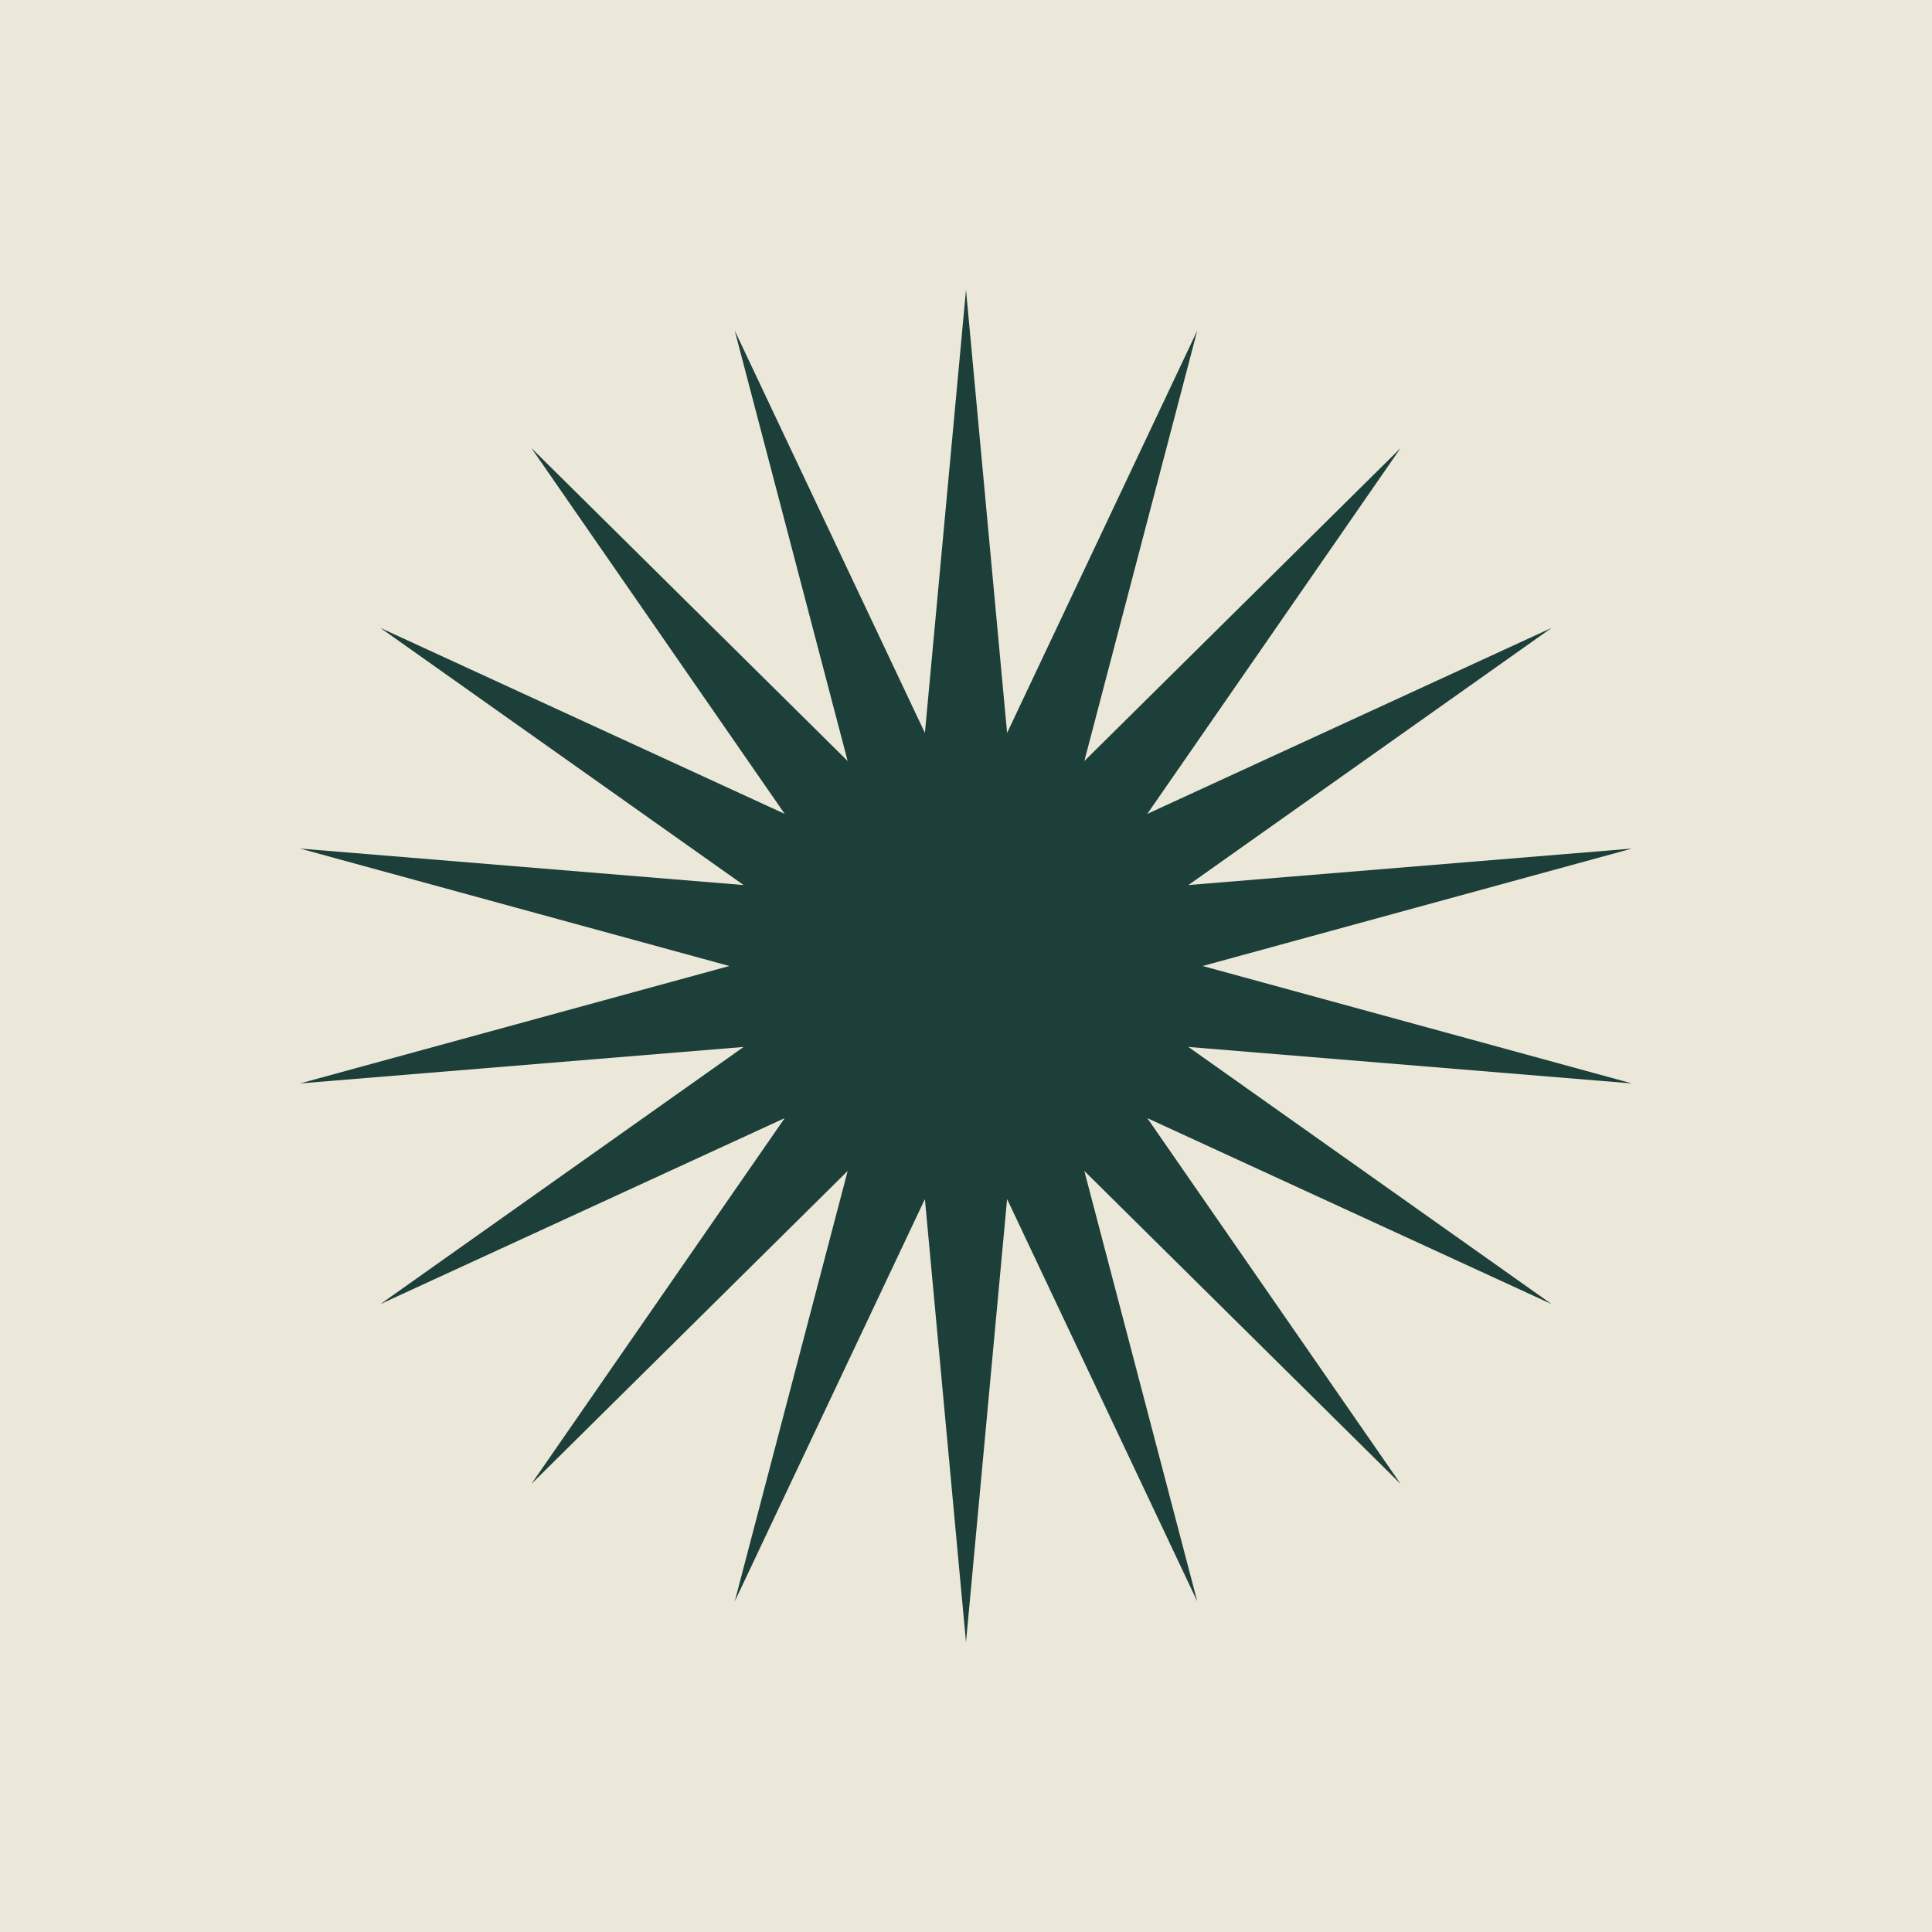 <svg width="256" height="256" viewBox="0 0 256 256" fill="none" xmlns="http://www.w3.org/2000/svg">
<path d="M256 0H0V256H256V0Z" fill="#ECE8D9"/>
<path d="M128 38.4L133.446 97.116L158.645 43.803L143.68 100.842L185.594 59.362L152.023 107.842L205.596 83.2L157.469 117.274L216.239 112.441L159.36 128L216.239 143.559L157.469 138.726L205.596 172.8L152.023 148.158L185.594 196.637L143.68 155.158L158.645 212.196L133.446 158.884L128 217.6L122.554 158.884L97.355 212.196L112.32 155.158L70.406 196.637L103.977 148.158L50.404 172.8L98.531 138.726L39.761 143.559L96.64 128L39.761 112.441L98.531 117.274L50.404 83.2L103.977 107.842L70.406 59.362L112.32 100.842L97.355 43.803L122.554 97.116L128 38.4Z" fill="#1C3F3A"/>
</svg>
